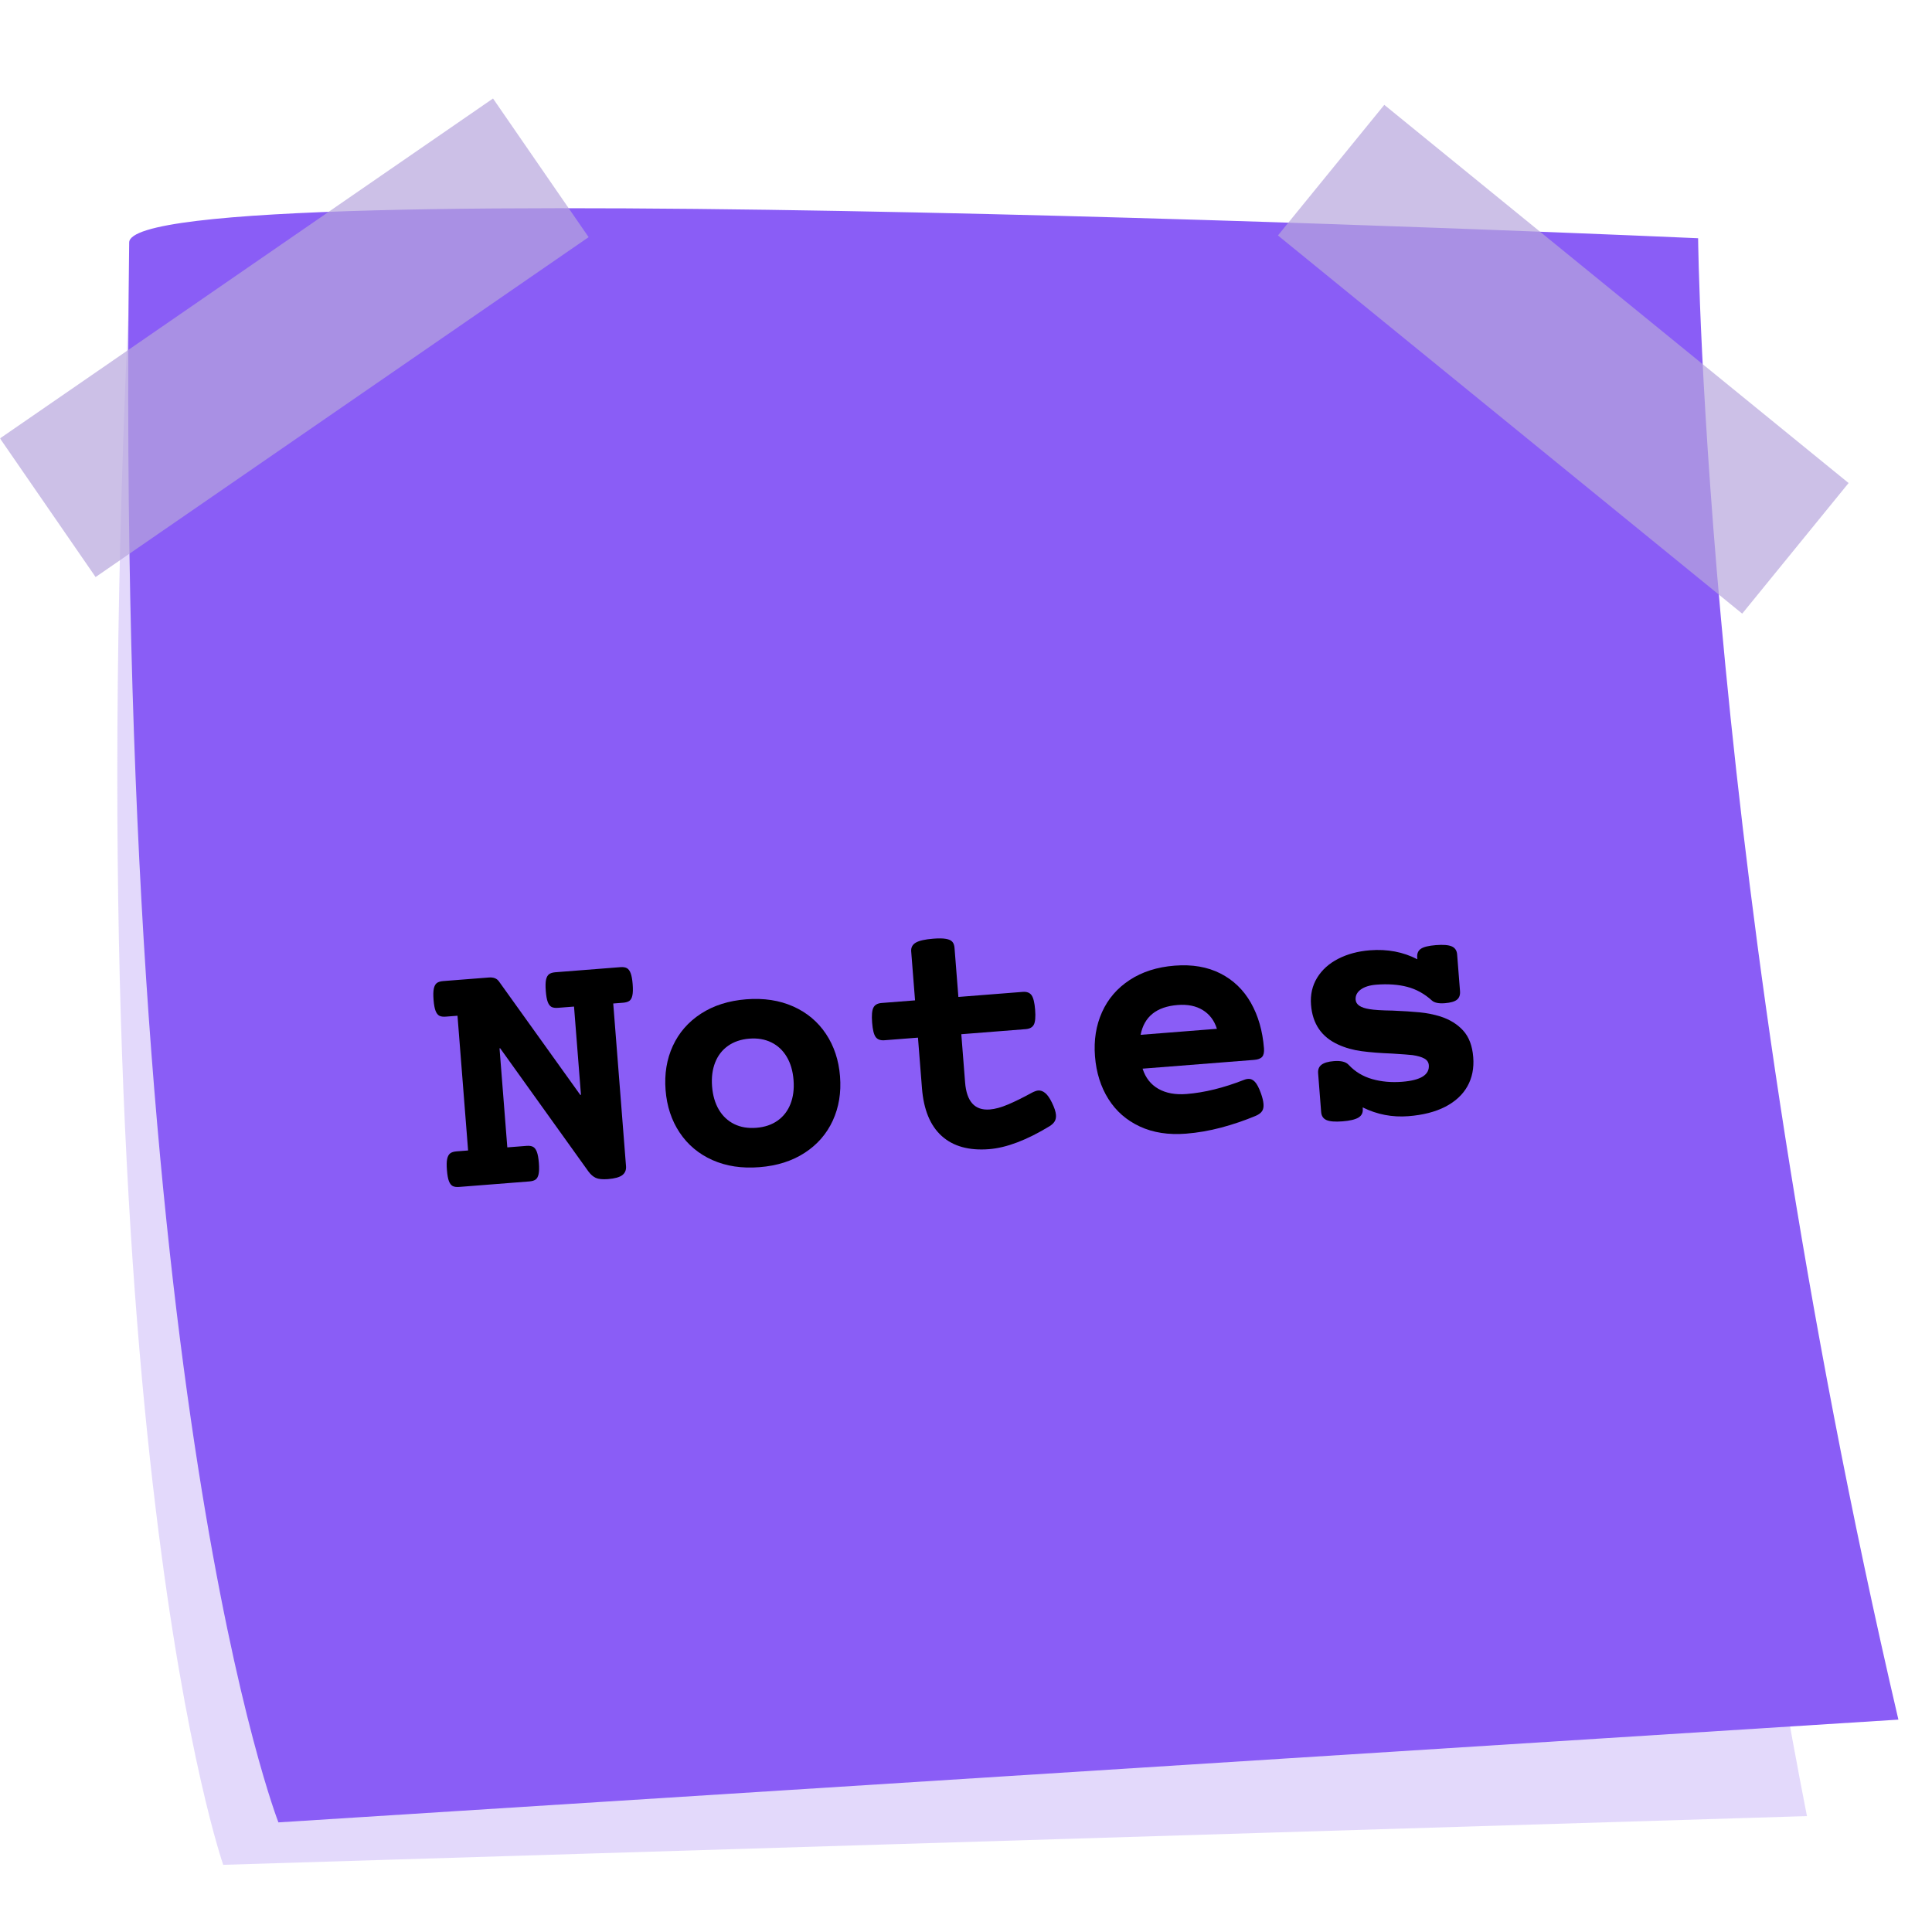 <svg xmlns="http://www.w3.org/2000/svg" xmlns:xlink="http://www.w3.org/1999/xlink" width="1200" zoomAndPan="magnify" viewBox="0 0 900 900" height="1200" preserveAspectRatio="xMidYMid meet" version="1.0"><defs><filter x="0%" y="0%" width="100%" height="100%" id="6f88ae5c22"><feColorMatrix values="0 0 0 0 1 0 0 0 0 1 0 0 0 0 1 0 0 0 1 0" color-interpolation-filters="sRGB"/></filter><g/><clipPath id="ea91e77f6d"><path d="M 53 119 L 844 119 L 844 869.164 L 53 869.164 Z M 53 119 " clip-rule="nonzero"/></clipPath><mask id="339dfc9f63"><g filter="url(#6f88ae5c22)"><rect x="-90" width="1080" fill="#000000" y="-90" height="1080" fill-opacity="0.4"/></g></mask><clipPath id="1af0110b65"><path d="M 1 0.281 L 789 0.281 L 789 750 L 1 750 Z M 1 0.281 " clip-rule="nonzero"/></clipPath><clipPath id="787a0926fa"><rect x="0" width="791" y="0" height="751"/></clipPath><clipPath id="034c4df7f7"><path d="M 59 96 L 884.25 96 L 884.25 849 L 59 849 Z M 59 96 " clip-rule="nonzero"/></clipPath><clipPath id="b4ca7f6a6c"><path d="M 0 45.664 L 862 45.664 L 862 287 L 0 287 Z M 0 45.664 " clip-rule="nonzero"/></clipPath><mask id="a392bbecc4"><g filter="url(#6f88ae5c22)"><rect x="-90" width="1080" fill="#000000" y="-90" height="1080" fill-opacity="0.7"/></g></mask><clipPath id="bd6910644b"><path d="M 0 0.84 L 861.359 0.84 L 861.359 241 L 0 241 Z M 0 0.84 " clip-rule="nonzero"/></clipPath><clipPath id="99e9e3add3"><rect x="0" width="862" y="0" height="242"/></clipPath></defs><rect x="-90" width="1080" fill="#ffffff" y="-90" height="1080" fill-opacity="1"/><rect x="-90" width="1080" fill="#ffffff" y="-90" height="1080" fill-opacity="1"/><g clip-path="url(#ea91e77f6d)"><g mask="url(#339dfc9f63)"><g transform="matrix(1, 0, 0, 1, 53, 119)"><g clip-path="url(#787a0926fa)"><g clip-path="url(#1af0110b65)"><path fill="#baa0f6" d="M 7.5 11.711 C 9.168 -22.969 737.977 35.539 737.977 35.539 C 737.977 35.539 712.086 336.188 788.75 727.012 L 50.988 749.707 C 50.988 749.707 -18.59 551.918 7.5 11.711 Z M 7.5 11.711 " fill-opacity="1" fill-rule="nonzero"/></g></g></g></g></g><g clip-path="url(#034c4df7f7)"><path fill="#8a5df6" d="M 60.176 112.949 C 60.625 78.234 791.047 110.977 791.047 110.977 C 791.047 110.977 793.938 413.188 884.344 801.066 L 129.699 848.934 C 129.699 848.934 53.18 653.73 60.176 112.949 Z M 60.176 112.949 " fill-opacity="1" fill-rule="nonzero"/></g><g clip-path="url(#b4ca7f6a6c)"><g mask="url(#a392bbecc4)"><g transform="matrix(1, 0, 0, 1, 0, 45)"><g clip-path="url(#99e9e3add3)"><g clip-path="url(#bd6910644b)"><path fill="#b6a5dd" d="M 644.859 3.844 L 861.145 180.016 L 811.59 240.855 L 595.305 64.684 Z M 44.531 223.809 L 274.203 65.473 L 229.672 0.883 L 0 159.219 Z M 44.531 223.809 " fill-opacity="1" fill-rule="nonzero"/></g></g></g></g></g><g fill="#000000" fill-opacity="1"><g transform="translate(204.809, 553.636)"><g><path d="M 84.172 -103.094 C 85.453 -103.195 86.461 -103.047 87.203 -102.641 C 87.941 -102.234 88.531 -101.453 88.969 -100.297 C 89.414 -99.148 89.727 -97.445 89.906 -95.188 C 90.082 -92.914 90.039 -91.172 89.781 -89.953 C 89.531 -88.742 89.066 -87.895 88.391 -87.406 C 87.723 -86.926 86.75 -86.633 85.469 -86.531 L 80.859 -86.172 L 86.812 -10.391 C 86.957 -8.617 86.391 -7.234 85.109 -6.234 C 83.836 -5.242 81.586 -4.617 78.359 -4.359 C 75.867 -4.172 73.992 -4.363 72.734 -4.938 C 71.473 -5.52 70.316 -6.531 69.266 -7.969 L 28.188 -65.312 L 27.891 -65.281 L 31.516 -19.141 L 40.469 -19.844 C 41.758 -19.945 42.773 -19.797 43.516 -19.391 C 44.254 -18.984 44.844 -18.203 45.281 -17.047 C 45.719 -15.898 46.031 -14.191 46.219 -11.922 C 46.395 -9.66 46.352 -7.922 46.094 -6.703 C 45.832 -5.492 45.367 -4.645 44.703 -4.156 C 44.035 -3.676 43.055 -3.383 41.766 -3.281 L 9.125 -0.719 C 7.844 -0.613 6.832 -0.75 6.094 -1.125 C 5.352 -1.508 4.758 -2.273 4.312 -3.422 C 3.875 -4.578 3.566 -6.285 3.391 -8.547 C 3.203 -10.816 3.238 -12.555 3.5 -13.766 C 3.77 -14.984 4.238 -15.848 4.906 -16.359 C 5.57 -16.867 6.547 -17.176 7.828 -17.281 L 13.25 -17.703 L 8.312 -80.469 L 2.891 -80.047 C 1.609 -79.941 0.602 -80.078 -0.125 -80.453 C -0.863 -80.836 -1.457 -81.602 -1.906 -82.75 C -2.352 -83.906 -2.664 -85.617 -2.844 -87.891 C -3.02 -90.148 -2.977 -91.883 -2.719 -93.094 C -2.457 -94.312 -1.992 -95.176 -1.328 -95.688 C -0.66 -96.195 0.312 -96.504 1.594 -96.609 L 22.922 -98.281 C 25.078 -98.445 26.645 -97.836 27.625 -96.453 L 65.5 -43.594 L 65.828 -43.609 L 62.594 -84.734 L 55.172 -84.156 C 53.867 -84.051 52.852 -84.188 52.125 -84.562 C 51.395 -84.938 50.805 -85.703 50.359 -86.859 C 49.922 -88.016 49.613 -89.727 49.438 -92 C 49.258 -94.258 49.297 -95.992 49.547 -97.203 C 49.805 -98.41 50.266 -99.27 50.922 -99.781 C 51.586 -100.301 52.57 -100.613 53.875 -100.719 Z M 84.172 -103.094 "/></g></g></g><g fill="#000000" fill-opacity="1"><g transform="translate(304.022, 545.839)"><g><path d="M 43.609 -80.328 C 51.797 -80.961 59.086 -79.852 65.484 -77 C 71.879 -74.145 76.961 -69.883 80.734 -64.219 C 84.516 -58.551 86.703 -51.953 87.297 -44.422 C 87.891 -36.879 86.766 -30.016 83.922 -23.828 C 81.078 -17.641 76.719 -12.633 70.844 -8.812 C 64.969 -4.988 57.938 -2.758 49.75 -2.125 C 41.562 -1.477 34.266 -2.582 27.859 -5.438 C 21.461 -8.289 16.375 -12.551 12.594 -18.219 C 8.812 -23.883 6.625 -30.488 6.031 -38.031 C 5.438 -45.562 6.562 -52.422 9.406 -58.609 C 12.258 -64.797 16.625 -69.801 22.5 -73.625 C 28.383 -77.445 35.422 -79.68 43.609 -80.328 Z M 45.047 -62 C 41.16 -61.688 37.852 -60.566 35.125 -58.641 C 32.406 -56.723 30.406 -54.141 29.125 -50.891 C 27.844 -47.648 27.363 -43.93 27.688 -39.734 C 28.02 -35.535 29.07 -31.93 30.844 -28.922 C 32.625 -25.922 35.008 -23.68 38 -22.203 C 40.988 -20.734 44.426 -20.156 48.312 -20.469 C 52.188 -20.77 55.484 -21.879 58.203 -23.797 C 60.922 -25.723 62.922 -28.305 64.203 -31.547 C 65.492 -34.797 65.973 -38.52 65.641 -42.719 C 65.316 -46.914 64.266 -50.516 62.484 -53.516 C 60.703 -56.523 58.316 -58.766 55.328 -60.234 C 52.348 -61.711 48.922 -62.301 45.047 -62 Z M 45.047 -62 "/></g></g></g><g fill="#000000" fill-opacity="1"><g transform="translate(403.235, 538.041)"><g><path d="M 31.5 -100.766 C 34.031 -100.961 36 -100.938 37.406 -100.688 C 38.812 -100.445 39.805 -99.992 40.391 -99.328 C 40.984 -98.672 41.328 -97.703 41.422 -96.422 L 43.219 -73.625 L 73.203 -75.984 C 75.086 -76.129 76.453 -75.613 77.297 -74.438 C 78.148 -73.258 78.707 -71 78.969 -67.656 C 79.227 -64.312 79.031 -62.004 78.375 -60.734 C 77.719 -59.473 76.445 -58.77 74.562 -58.625 L 44.578 -56.266 L 46.344 -33.797 C 47.051 -24.859 50.883 -20.66 57.844 -21.203 C 60.32 -21.398 63.172 -22.18 66.391 -23.547 C 69.617 -24.91 73.359 -26.758 77.609 -29.094 C 78.754 -29.664 79.68 -29.984 80.391 -30.047 C 81.516 -30.129 82.602 -29.738 83.656 -28.875 C 84.707 -28.02 85.742 -26.547 86.766 -24.453 C 87.922 -22.109 88.555 -20.188 88.672 -18.688 C 88.766 -17.5 88.562 -16.488 88.062 -15.656 C 87.562 -14.832 86.77 -14.082 85.688 -13.406 C 75.031 -6.926 65.633 -3.363 57.5 -2.719 C 48.125 -1.988 40.766 -4.039 35.422 -8.875 C 30.086 -13.707 27.031 -21.133 26.25 -31.156 L 24.391 -54.672 L 8.797 -53.453 C 6.91 -53.305 5.539 -53.805 4.688 -54.953 C 3.844 -56.098 3.289 -58.344 3.031 -61.688 C 2.77 -65.031 2.969 -67.348 3.625 -68.641 C 4.281 -69.941 5.551 -70.664 7.438 -70.812 L 23.031 -72.031 L 21.234 -94.828 C 21.098 -96.648 21.816 -98.02 23.391 -98.938 C 24.973 -99.852 27.676 -100.461 31.5 -100.766 Z M 31.5 -100.766 "/></g></g></g><g fill="#000000" fill-opacity="1"><g transform="translate(502.448, 530.244)"><g><path d="M 44.734 -80.406 C 52.922 -81.051 60.031 -79.836 66.062 -76.766 C 72.102 -73.691 76.836 -69.133 80.266 -63.094 C 83.691 -57.051 85.723 -49.988 86.359 -41.906 C 86.504 -40.07 86.219 -38.742 85.5 -37.922 C 84.781 -37.109 83.504 -36.633 81.672 -36.5 L 29.812 -32.422 C 31.164 -28.18 33.613 -25.051 37.156 -23.031 C 40.707 -21.008 45.07 -20.203 50.25 -20.609 C 58.594 -21.266 67.52 -23.457 77.031 -27.188 C 77.664 -27.457 78.305 -27.613 78.953 -27.656 C 80.141 -27.75 81.203 -27.289 82.141 -26.281 C 83.086 -25.27 84.016 -23.504 84.922 -20.984 C 85.629 -19.035 86.035 -17.359 86.141 -15.953 C 86.254 -14.555 86.023 -13.441 85.453 -12.609 C 84.891 -11.773 83.93 -11.062 82.578 -10.469 C 77.328 -8.27 71.941 -6.438 66.422 -4.969 C 60.91 -3.508 55.457 -2.566 50.062 -2.141 C 41.883 -1.492 34.703 -2.609 28.516 -5.484 C 22.328 -8.359 17.453 -12.625 13.891 -18.281 C 10.328 -23.938 8.242 -30.562 7.641 -38.156 C 7.047 -45.688 8.133 -52.539 10.906 -58.719 C 13.676 -64.906 17.973 -69.906 23.797 -73.719 C 29.617 -77.539 36.598 -79.77 44.734 -80.406 Z M 46.172 -62.078 C 36.316 -61.305 30.555 -56.676 28.891 -48.188 L 64.438 -50.984 C 63.219 -54.848 61.023 -57.754 57.859 -59.703 C 54.703 -61.648 50.805 -62.441 46.172 -62.078 Z M 46.172 -62.078 "/></g></g></g><g fill="#000000" fill-opacity="1"><g transform="translate(601.661, 522.446)"><g><path d="M 67.203 -82.172 C 70.641 -82.441 73.113 -82.242 74.625 -81.578 C 76.145 -80.91 76.977 -79.664 77.125 -77.844 L 78.469 -60.781 C 78.613 -58.957 78.133 -57.609 77.031 -56.734 C 75.938 -55.867 74.07 -55.332 71.438 -55.125 C 68.582 -54.895 66.566 -55.305 65.391 -56.359 C 61.941 -59.492 58.117 -61.613 53.922 -62.719 C 49.723 -63.82 44.926 -64.164 39.531 -63.75 C 36.352 -63.5 33.906 -62.734 32.188 -61.453 C 30.477 -60.18 29.695 -58.602 29.844 -56.719 C 30.02 -54.457 32.145 -53.004 36.219 -52.359 C 38.352 -51.973 41.969 -51.742 47.062 -51.672 C 52.125 -51.461 56.332 -51.191 59.688 -50.859 C 63.051 -50.523 66.266 -49.883 69.328 -48.938 C 73.766 -47.5 77.32 -45.285 80 -42.297 C 82.676 -39.316 84.219 -35.211 84.625 -29.984 C 85.031 -24.867 84.125 -20.336 81.906 -16.391 C 79.688 -12.453 76.25 -9.281 71.594 -6.875 C 66.938 -4.477 61.211 -3.016 54.422 -2.484 C 46.93 -1.898 39.832 -3.266 33.125 -6.578 L 33.172 -5.938 C 33.316 -4.102 32.641 -2.734 31.141 -1.828 C 29.641 -0.93 27.164 -0.348 23.719 -0.078 C 20.281 0.191 17.801 -0.004 16.281 -0.672 C 14.758 -1.336 13.926 -2.586 13.781 -4.422 L 12.375 -22.438 C 12.227 -24.207 12.754 -25.547 13.953 -26.453 C 15.16 -27.367 17.086 -27.93 19.734 -28.141 C 23.023 -28.398 25.316 -27.816 26.609 -26.391 C 29.578 -23.211 33.223 -21.004 37.547 -19.766 C 41.867 -18.535 46.539 -18.117 51.562 -18.516 C 60.164 -19.191 64.289 -21.77 63.938 -26.25 C 63.832 -27.582 63.145 -28.609 61.875 -29.328 C 60.602 -30.047 58.758 -30.582 56.344 -30.938 C 54.969 -31.102 51.801 -31.344 46.844 -31.656 C 41.352 -31.863 36.625 -32.234 32.656 -32.766 C 28.688 -33.297 25.039 -34.32 21.719 -35.844 C 13.969 -39.363 9.75 -45.535 9.062 -54.359 C 8.695 -59.047 9.641 -63.238 11.891 -66.938 C 14.148 -70.645 17.426 -73.598 21.719 -75.797 C 26.02 -78.004 30.945 -79.328 36.5 -79.766 C 44.625 -80.398 51.988 -79.004 58.594 -75.578 L 58.531 -76.391 C 58.383 -78.211 58.941 -79.562 60.203 -80.438 C 61.473 -81.32 63.805 -81.898 67.203 -82.172 Z M 67.203 -82.172 "/></g></g></g></svg>